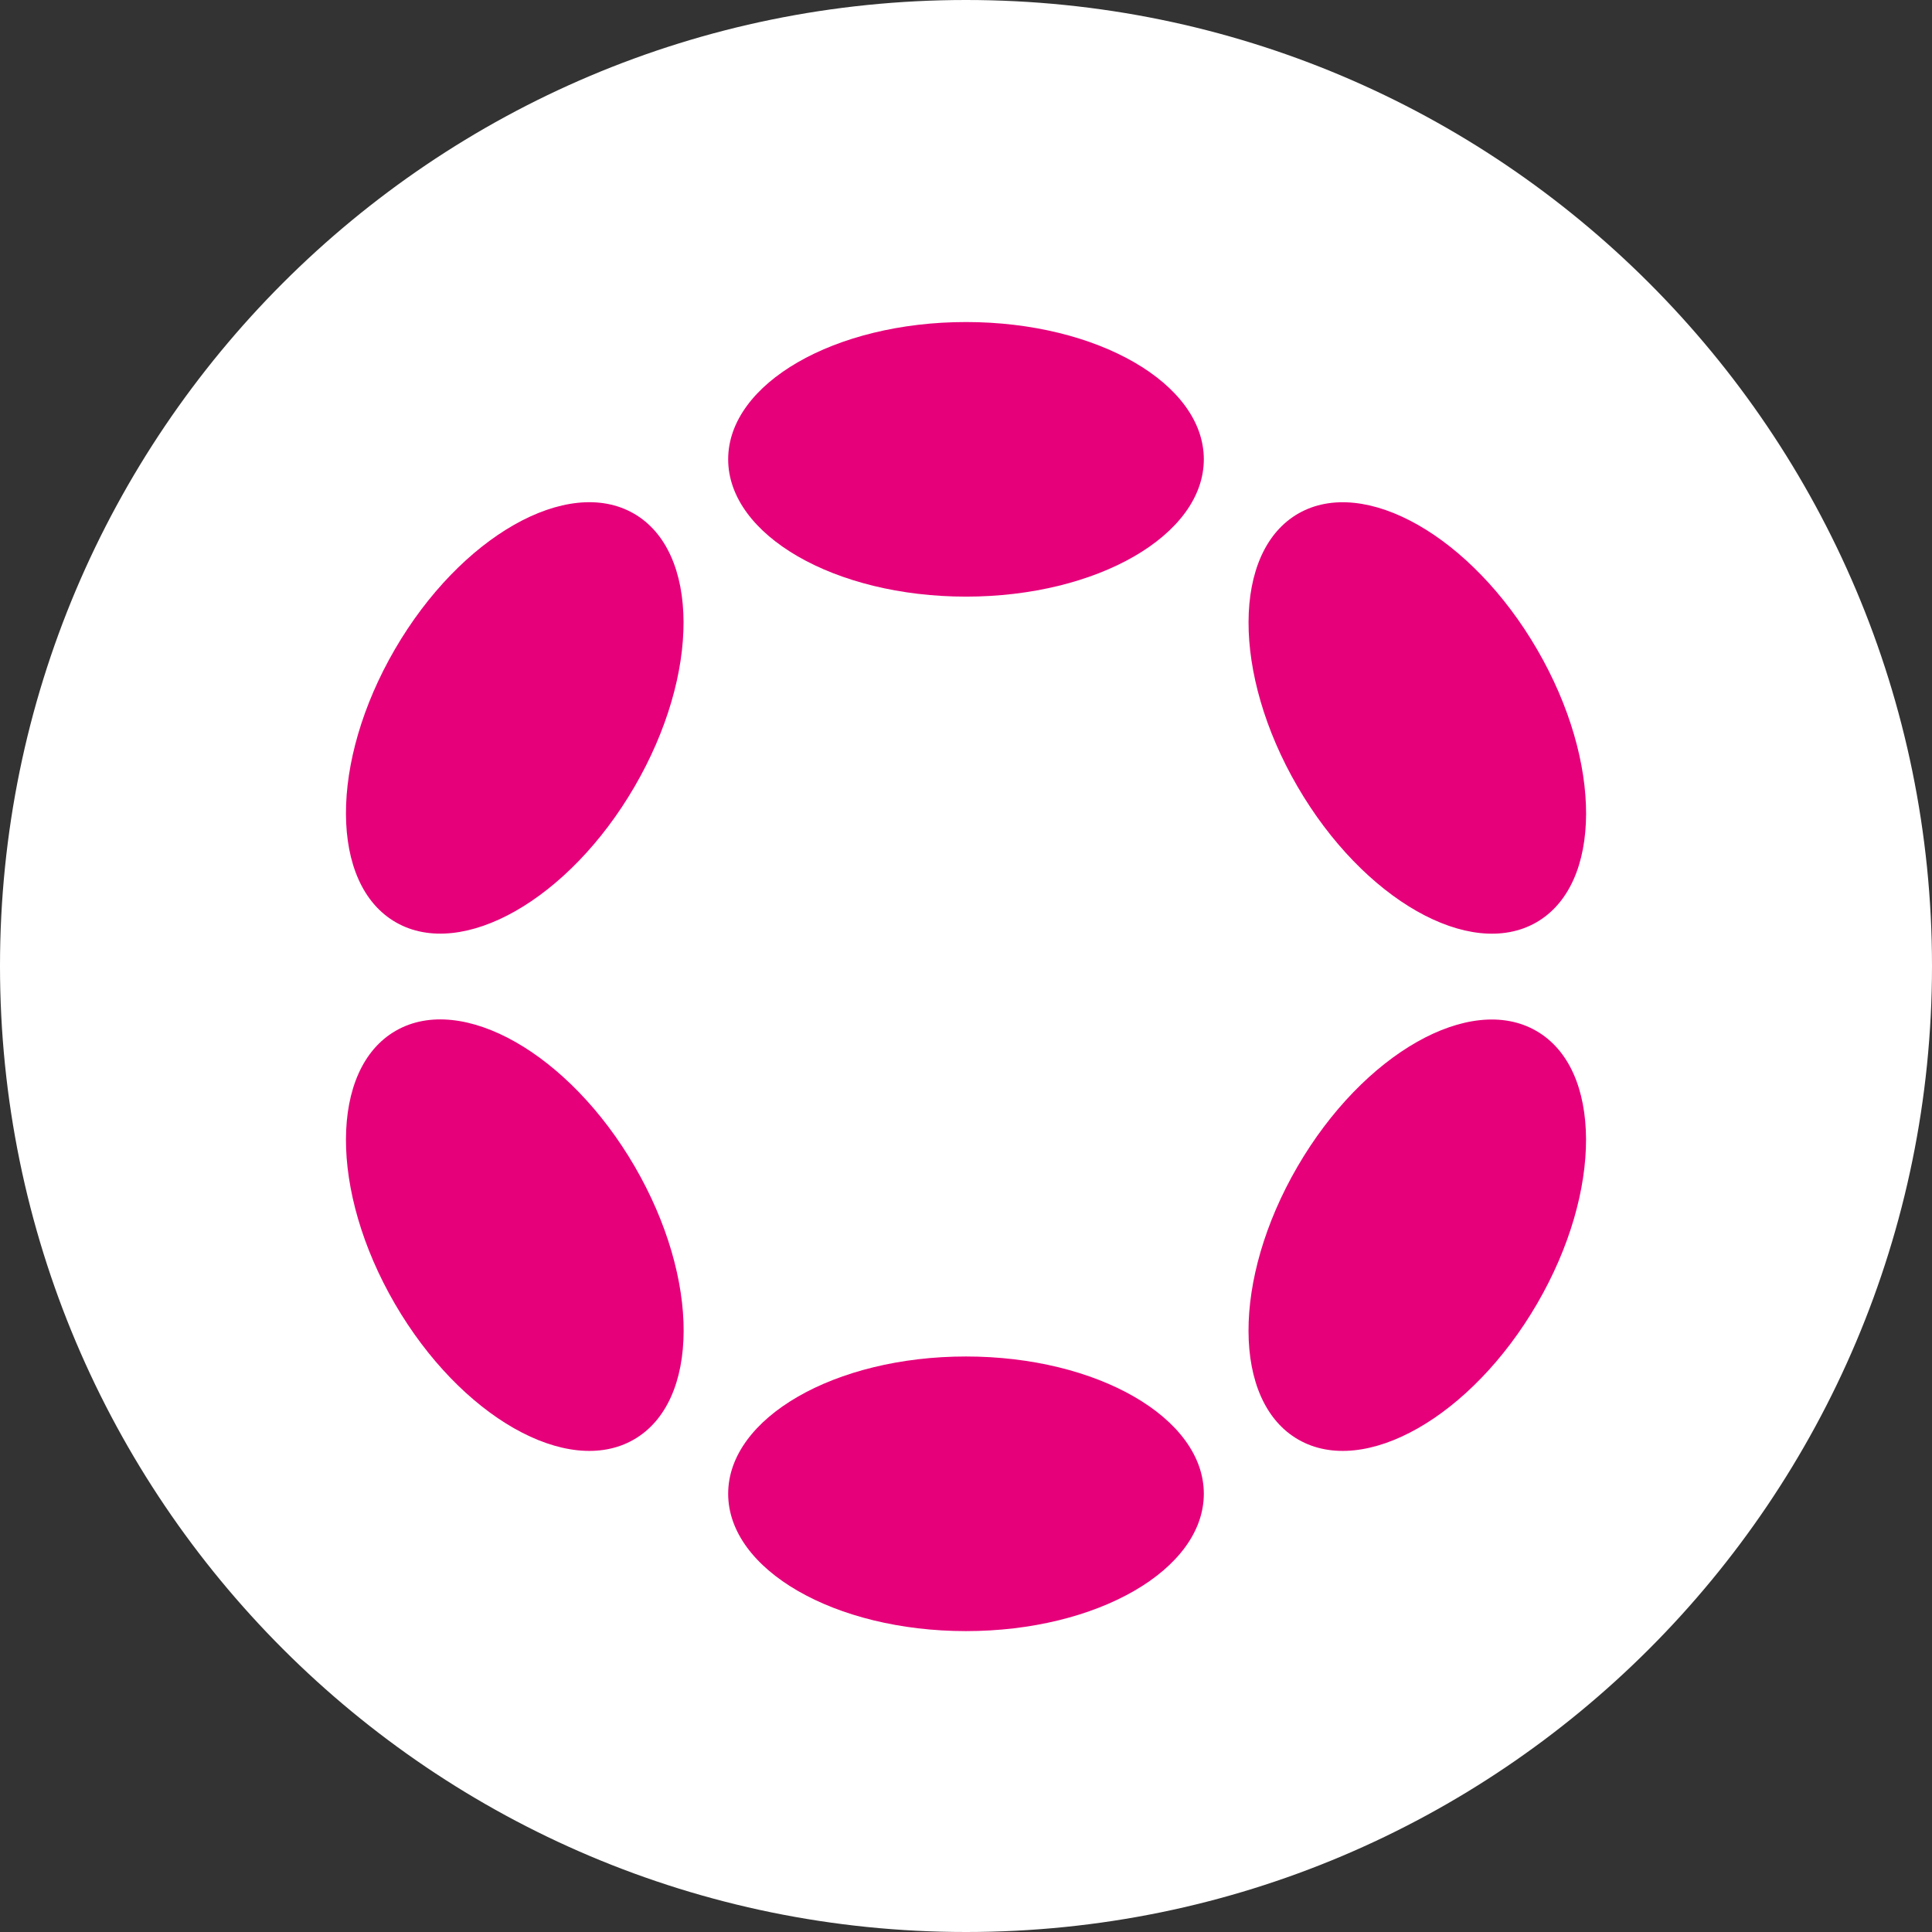 <?xml version="1.0" encoding="UTF-8"?>
<svg xmlns="http://www.w3.org/2000/svg" xmlns:xlink="http://www.w3.org/1999/xlink" width="70px" height="70px" viewBox="0 0 70 70" version="1.1">
<rect x="0" y="0" width="70" height="70" fill="#333333" stroke="none"/>
<defs>
<clipPath id="clip1">
  <path d="M 26 49 L 44 49 L 44 59.125 L 26 59.125 Z M 26 49 "/>
</clipPath>
<clipPath id="clip2">
  <path d="M 26 11.668 L 44 11.668 L 44 22 L 26 22 Z M 26 11.668 "/>
</clipPath>
</defs>
<g id="surface1">
<path style=" stroke:none;fill-rule:nonzero;fill:rgb(100%,100%,100%);fill-opacity:1;" d="M 0 35 C 0 15.672 15.672 0 35 0 C 54.328 0 70 15.672 70 35 C 70 54.328 54.328 70 35 70 C 15.672 70 0 54.328 0 35 Z M 0 35 "/>
<g clip-path="url(#clip1)" clip-rule="nonzero">
<path style=" stroke:none;fill-rule:nonzero;fill:rgb(90.196%,0%,47.843%);fill-opacity:1;" d="M 35 59.098 C 39.758 59.098 43.617 56.871 43.617 54.121 C 43.617 51.375 39.758 49.148 35 49.148 C 30.242 49.148 26.383 51.375 26.383 54.121 C 26.383 56.871 30.242 59.098 35 59.098 Z M 35 59.098 "/>
</g>
<path style=" stroke:none;fill-rule:nonzero;fill:rgb(90.196%,0%,47.843%);fill-opacity:1;" d="M 55.691 47.238 C 58.07 43.148 58.055 38.719 55.656 37.348 C 53.262 35.973 49.391 38.176 47.012 42.266 C 44.633 46.355 44.645 50.785 47.043 52.16 C 49.438 53.535 53.309 51.332 55.691 47.238 Z M 55.691 47.238 "/>
<g clip-path="url(#clip2)" clip-rule="nonzero">
<path style=" stroke:none;fill-rule:nonzero;fill:rgb(90.196%,0%,47.843%);fill-opacity:1;" d="M 35 21.617 C 39.758 21.617 43.617 19.387 43.617 16.641 C 43.617 13.895 39.758 11.668 35 11.668 C 30.242 11.668 26.383 13.895 26.383 16.641 C 26.383 19.387 30.242 21.617 35 21.617 Z M 35 21.617 "/>
</g>
<path style=" stroke:none;fill-rule:nonzero;fill:rgb(90.196%,0%,47.843%);fill-opacity:1;" d="M 22.992 28.5 C 25.371 24.41 25.355 19.98 22.961 18.605 C 20.562 17.23 16.688 19.434 14.309 23.523 C 11.93 27.613 11.945 32.043 14.344 33.418 C 16.742 34.793 20.613 32.594 22.992 28.5 Z M 22.992 28.5 "/>
<path style=" stroke:none;fill-rule:nonzero;fill:rgb(90.196%,0%,47.843%);fill-opacity:1;" d="M 22.961 52.16 C 25.359 50.785 25.375 46.355 22.996 42.262 C 20.617 38.172 16.742 35.969 14.344 37.344 C 11.945 38.719 11.93 43.148 14.309 47.242 C 16.688 51.332 20.562 53.535 22.961 52.16 Z M 22.961 52.16 "/>
<path style=" stroke:none;fill-rule:nonzero;fill:rgb(90.196%,0%,47.843%);fill-opacity:1;" d="M 55.66 33.422 C 58.059 32.047 58.07 27.617 55.691 23.527 C 53.312 19.434 49.441 17.234 47.043 18.605 C 44.648 19.98 44.633 24.41 47.012 28.5 C 49.391 32.59 53.262 34.793 55.66 33.422 Z M 55.66 33.422 "/>
</g>
</svg>
